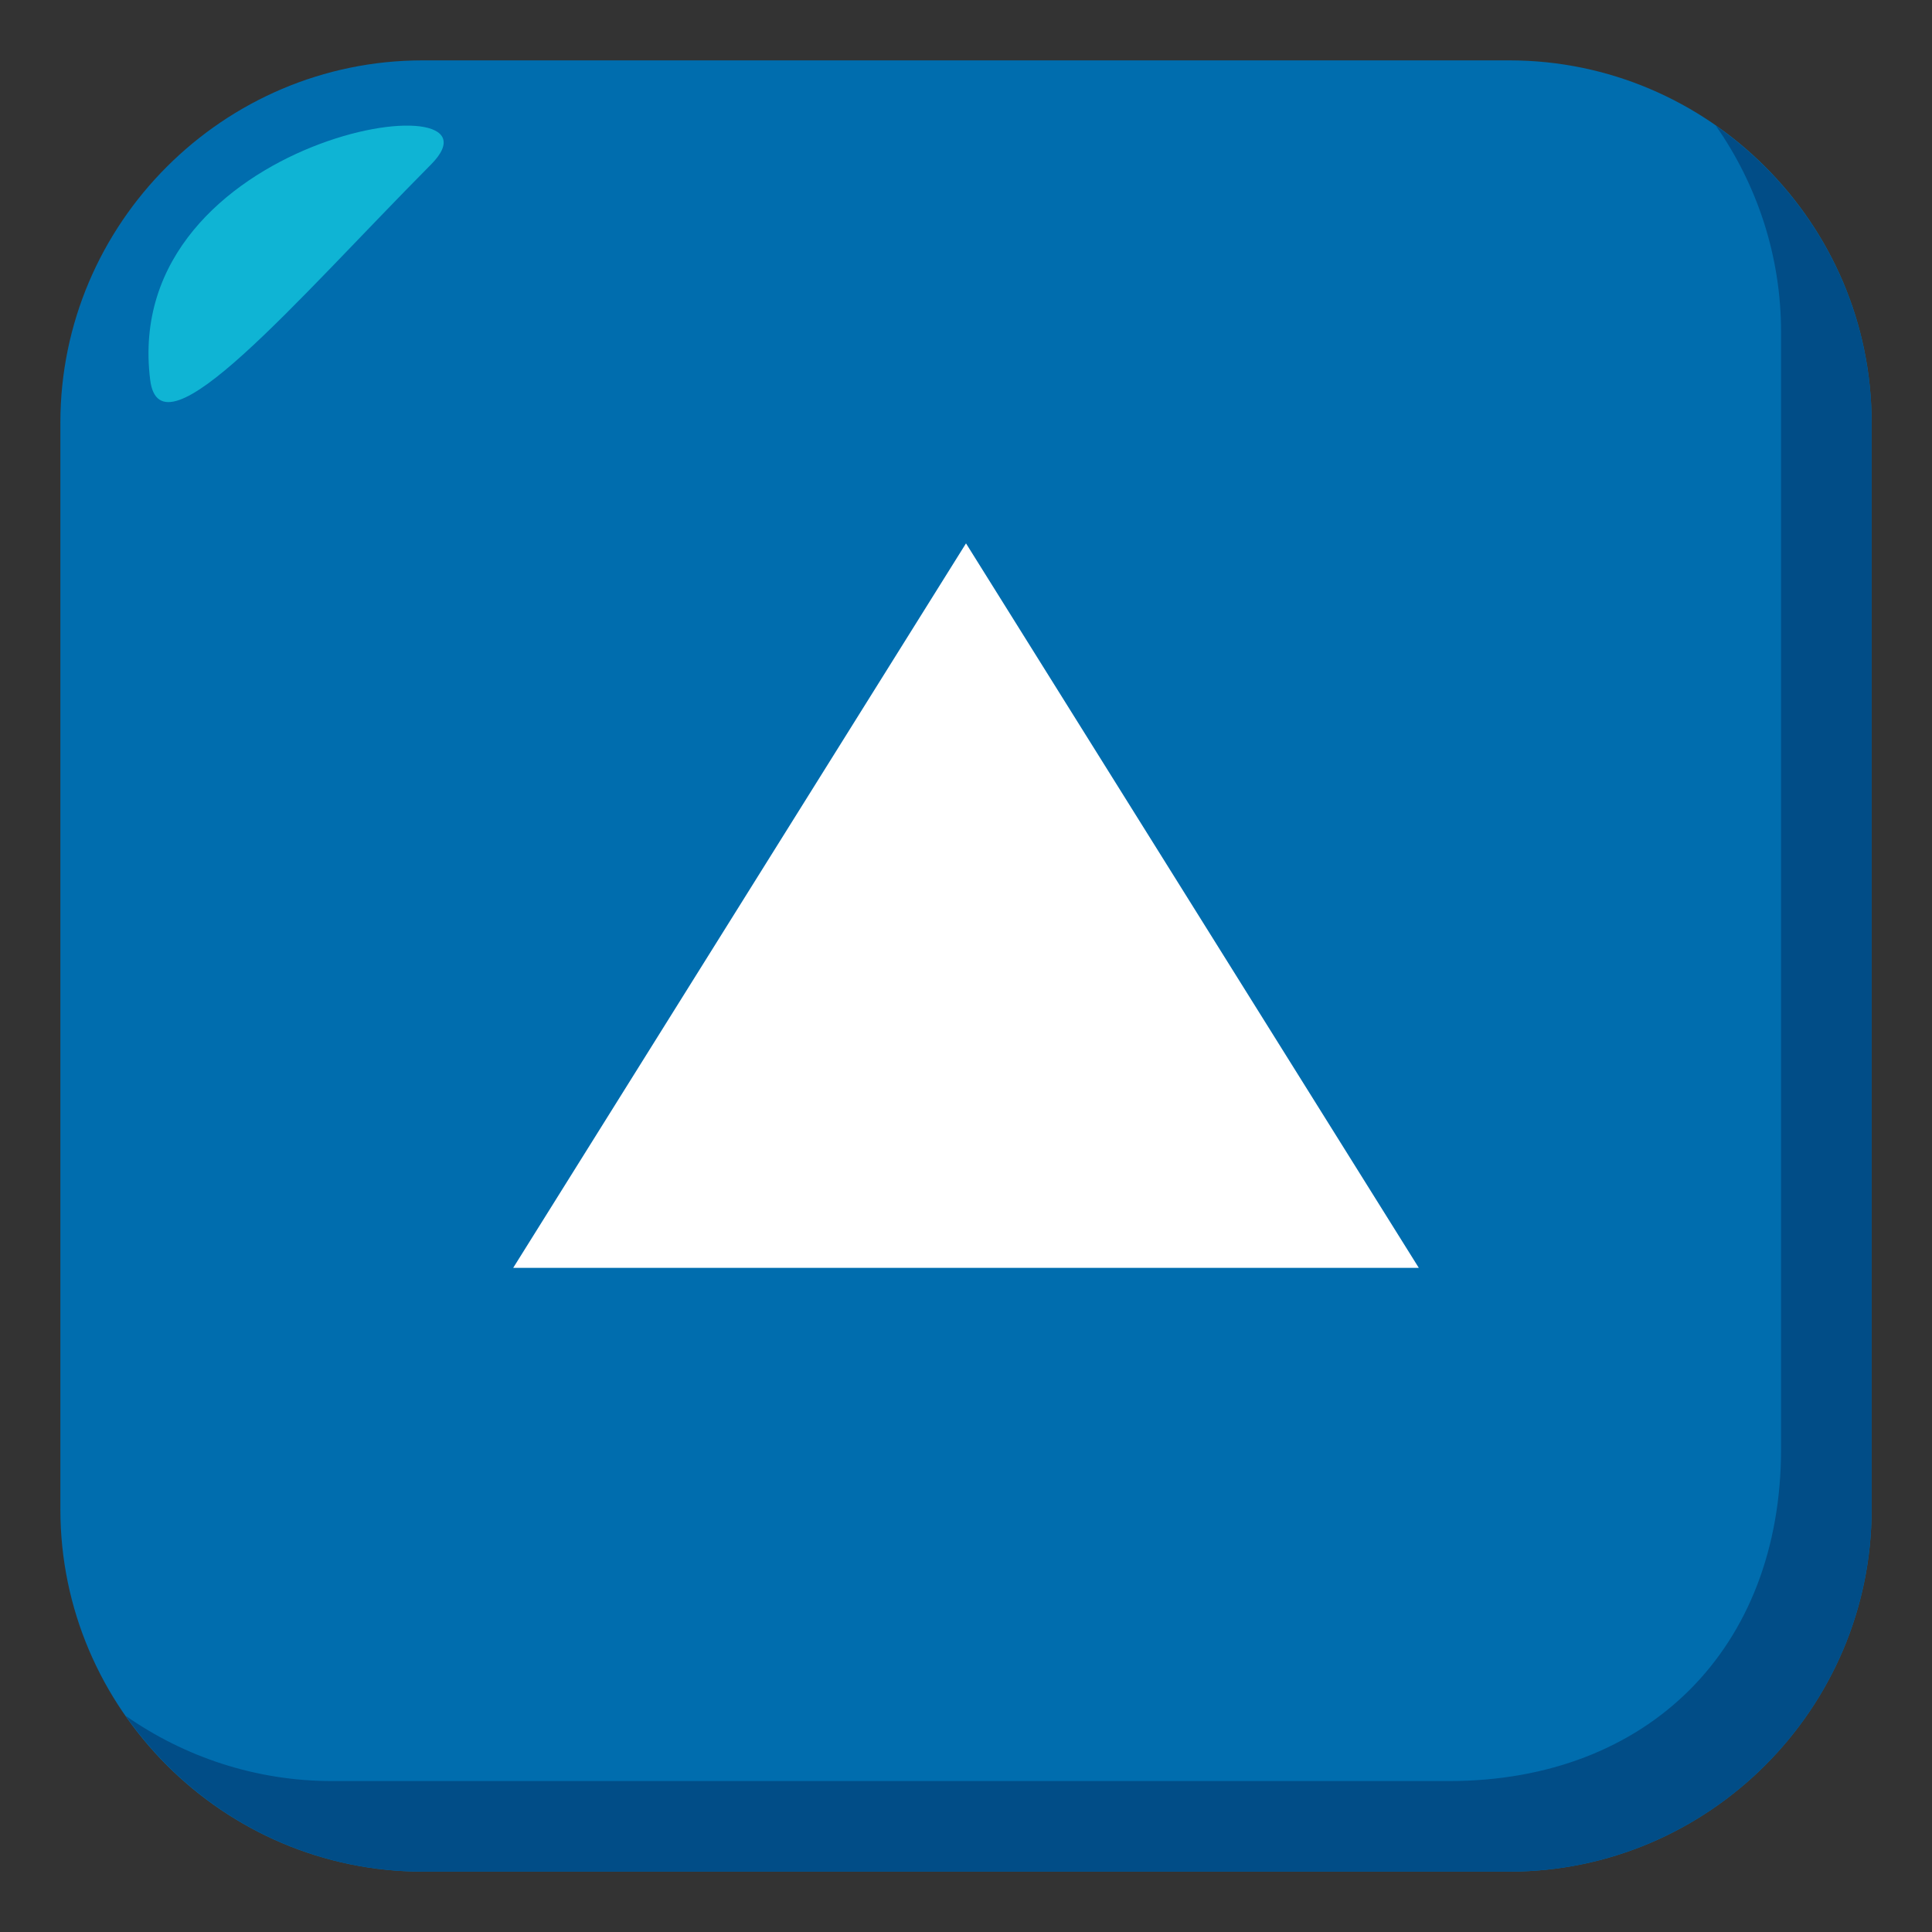 <?xml version="1.0" encoding="utf-8"?>
<!-- Generator: Adobe Illustrator 15.0.0, SVG Export Plug-In . SVG Version: 6.00 Build 0)  -->
<!DOCTYPE svg PUBLIC "-//W3C//DTD SVG 1.1//EN" "http://www.w3.org/Graphics/SVG/1.1/DTD/svg11.dtd">
<svg version="1.1" id="Layer_1" xmlns="http://www.w3.org/2000/svg" xmlns:xlink="http://www.w3.org/1999/xlink" x="0px" y="0px"
	 width="64px" height="64px" viewBox="0 0 64 64" enable-background="new 0 0 64 64" xml:space="preserve">
<rect x="0" y="0" width="64" height="64" fill="#333333" stroke="none"/>
<path fill="#006DAE" d="M62,50c0,6.6-5.4,12-12,12H14C7.4,62,2,56.6,2,50V14C2,7.399,7.4,2,14,2h36c6.6,0,12,5.399,12,12V50z"/>
<path fill="#014D87" d="M56.838,4.162C58.197,6.105,59,8.462,59,11v37c0,6.6-4.398,11-11,11H11c-2.537,0-4.895-0.805-6.838-2.162
	C6.336,59.949,9.938,62,14,62h36c6.602,0,12-5.4,12-12V14C62,9.938,59.951,6.336,56.838,4.162z"/>
<path fill-rule="evenodd" clip-rule="evenodd" fill="#0FB4D4" d="M4.975,12.585c0.338,2.703,4.793-2.587,9.303-7.136
	C17.188,2.524,3.957,4.45,4.975,12.585z"/>
<polygon fill="#FFFFFF" points="47,42 32,18 17,42 "/>
</svg>
